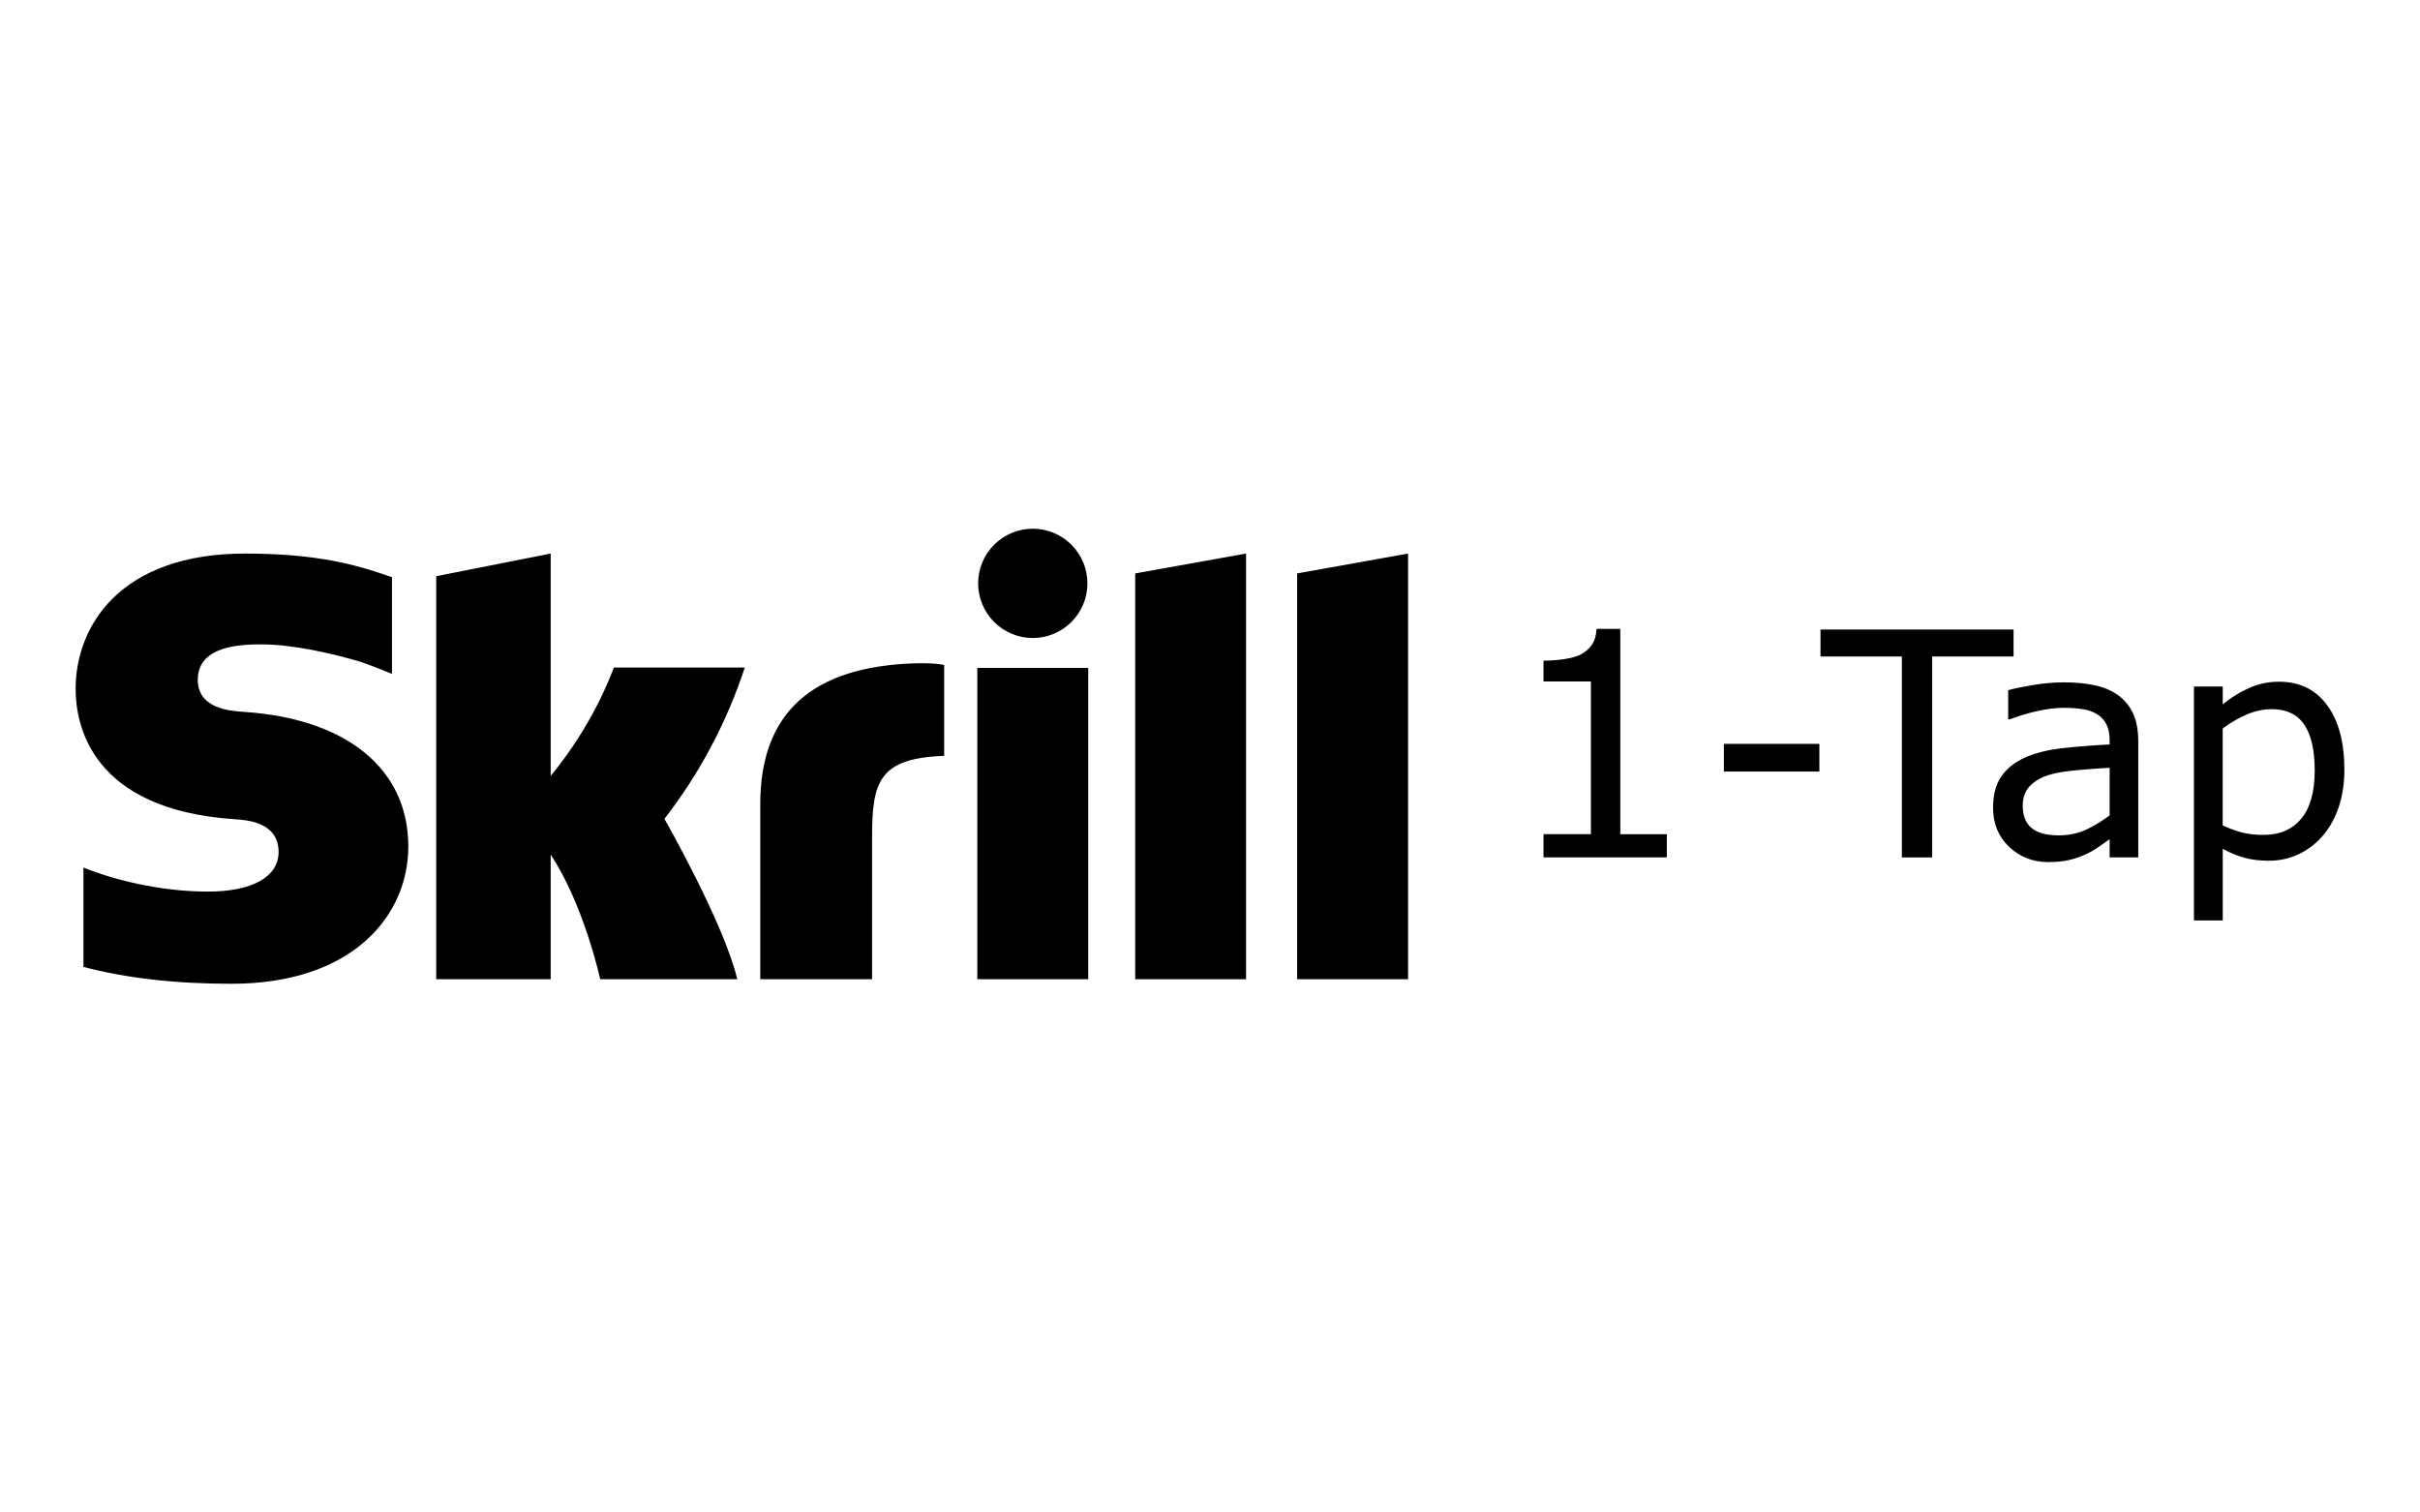 <svg width="128" height="80" viewBox="0 0 128 80" fill="none" xmlns="http://www.w3.org/2000/svg">
<g id="logo / payment method / skrill 1-tap / black">
<g id="logo">
<path fill-rule="evenodd" clip-rule="evenodd" d="M54.627 33.746C55.393 33.746 56.128 33.441 56.67 32.899C57.212 32.357 57.517 31.622 57.517 30.855C57.517 30.089 57.212 29.354 56.67 28.812C56.128 28.27 55.393 27.965 54.627 27.965C53.86 27.965 53.125 28.27 52.583 28.812C52.041 29.354 51.736 30.089 51.736 30.855C51.736 31.622 52.041 32.357 52.583 32.899C53.125 33.441 53.86 33.746 54.627 33.746ZM32.468 35.309C32.337 35.635 31.399 38.289 29.127 41.04V29.28L23.073 30.476V51.793H29.127V45.204C30.88 47.833 31.747 51.793 31.747 51.793H38.997C38.283 48.809 35.144 43.312 35.144 43.312C37.008 40.907 38.445 38.2 39.392 35.309H32.468ZM48.386 35.085C42.963 35.259 40.213 37.693 40.213 42.528V51.793H46.127V44.238C46.127 41.341 46.506 40.101 49.94 39.98V35.172C49.362 35.048 48.386 35.088 48.386 35.088V35.085ZM12.919 37.655C12.177 37.606 10.461 37.494 10.461 35.949C10.461 34.084 12.932 34.084 13.861 34.084C15.49 34.084 17.6 34.566 19.11 35.017C19.11 35.017 19.949 35.315 20.664 35.617L20.733 35.635V30.529L20.639 30.498C18.862 29.876 16.792 29.28 12.957 29.28C6.343 29.28 4 33.133 4 36.434C4 38.336 4.814 42.814 12.391 43.33C13.031 43.371 14.735 43.467 14.735 45.064C14.735 46.382 13.342 47.159 10.993 47.159C8.422 47.159 5.927 46.506 4.413 45.885V51.143C6.682 51.737 9.24 52.035 12.236 52.035C18.7 52.035 21.597 48.39 21.597 44.778C21.597 40.682 18.358 38.019 12.919 37.655ZM51.693 51.793H57.56V35.328H51.693V51.793ZM68.609 30.33V51.793H74.477V29.28L68.612 30.33H68.609ZM60.044 30.33L65.908 29.28V51.793H60.044V30.33Z" fill="black"/>
<path d="M88.163 45.35H81.64V44.12H84.148V36.045H81.64V34.945C81.98 34.945 82.345 34.918 82.734 34.864C83.121 34.804 83.415 34.721 83.614 34.616C83.862 34.479 84.057 34.308 84.198 34.103C84.343 33.894 84.426 33.614 84.447 33.264H85.702V44.123H88.163V45.35ZM96.231 40.81H91.181V39.346H96.231V40.81ZM106.503 34.725H102.198V45.353H100.595V34.725H96.29V33.298H106.503V34.725ZM113.098 45.35H111.584V44.387C111.45 44.478 111.266 44.608 111.034 44.775C110.806 44.937 110.584 45.066 110.369 45.164C110.116 45.288 109.826 45.392 109.499 45.475C109.167 45.557 108.781 45.599 108.34 45.599C107.525 45.599 106.834 45.33 106.267 44.791C105.701 44.252 105.418 43.564 105.418 42.727C105.418 42.044 105.563 41.49 105.853 41.068C106.15 40.643 106.571 40.308 107.118 40.064C107.667 39.822 108.328 39.658 109.101 39.573C109.872 39.486 110.699 39.421 111.584 39.377V39.144C111.584 38.798 111.522 38.512 111.398 38.286C111.28 38.058 111.107 37.88 110.879 37.752C110.663 37.627 110.404 37.543 110.102 37.5C109.801 37.459 109.486 37.438 109.157 37.438C108.757 37.438 108.312 37.491 107.821 37.596C107.33 37.7 106.822 37.851 106.298 38.05H106.217V36.505C106.515 36.422 106.945 36.333 107.507 36.238C108.066 36.141 108.618 36.092 109.163 36.092C109.801 36.092 110.354 36.146 110.823 36.254C111.299 36.357 111.71 36.535 112.053 36.788C112.393 37.037 112.652 37.358 112.83 37.752C113.009 38.145 113.098 38.633 113.098 39.215V45.35ZM111.584 43.125V40.608C111.12 40.635 110.572 40.675 109.94 40.729C109.314 40.783 108.818 40.861 108.451 40.965C108.016 41.09 107.664 41.283 107.395 41.546C107.123 41.805 106.988 42.164 106.988 42.622C106.988 43.14 107.143 43.531 107.454 43.796C107.769 44.055 108.247 44.185 108.89 44.185C109.424 44.185 109.912 44.082 110.353 43.877C110.797 43.666 111.207 43.415 111.584 43.125ZM124 40.723C124 41.456 123.894 42.127 123.683 42.737C123.474 43.342 123.177 43.854 122.794 44.275C122.438 44.673 122.017 44.984 121.532 45.207C121.052 45.421 120.542 45.527 120.003 45.527C119.533 45.527 119.106 45.476 118.723 45.372C118.346 45.27 117.96 45.112 117.567 44.897V48.685H116.044V36.31H117.567V37.258C117.971 36.918 118.424 36.634 118.925 36.406C119.433 36.174 119.972 36.058 120.544 36.058C121.634 36.058 122.481 36.471 123.086 37.298C123.695 38.118 124 39.259 124 40.72V40.723ZM122.431 40.763C122.431 39.671 122.244 38.856 121.871 38.317C121.498 37.779 120.926 37.509 120.156 37.509C119.72 37.509 119.281 37.602 118.838 37.789C118.394 37.98 117.97 38.228 117.564 38.535V43.66C117.997 43.854 118.367 43.986 118.673 44.054C118.986 44.125 119.34 44.16 119.736 44.16C120.581 44.16 121.242 43.874 121.719 43.302C122.193 42.73 122.431 41.883 122.431 40.76V40.763Z" fill="black"/>
</g>
</g>
</svg>
